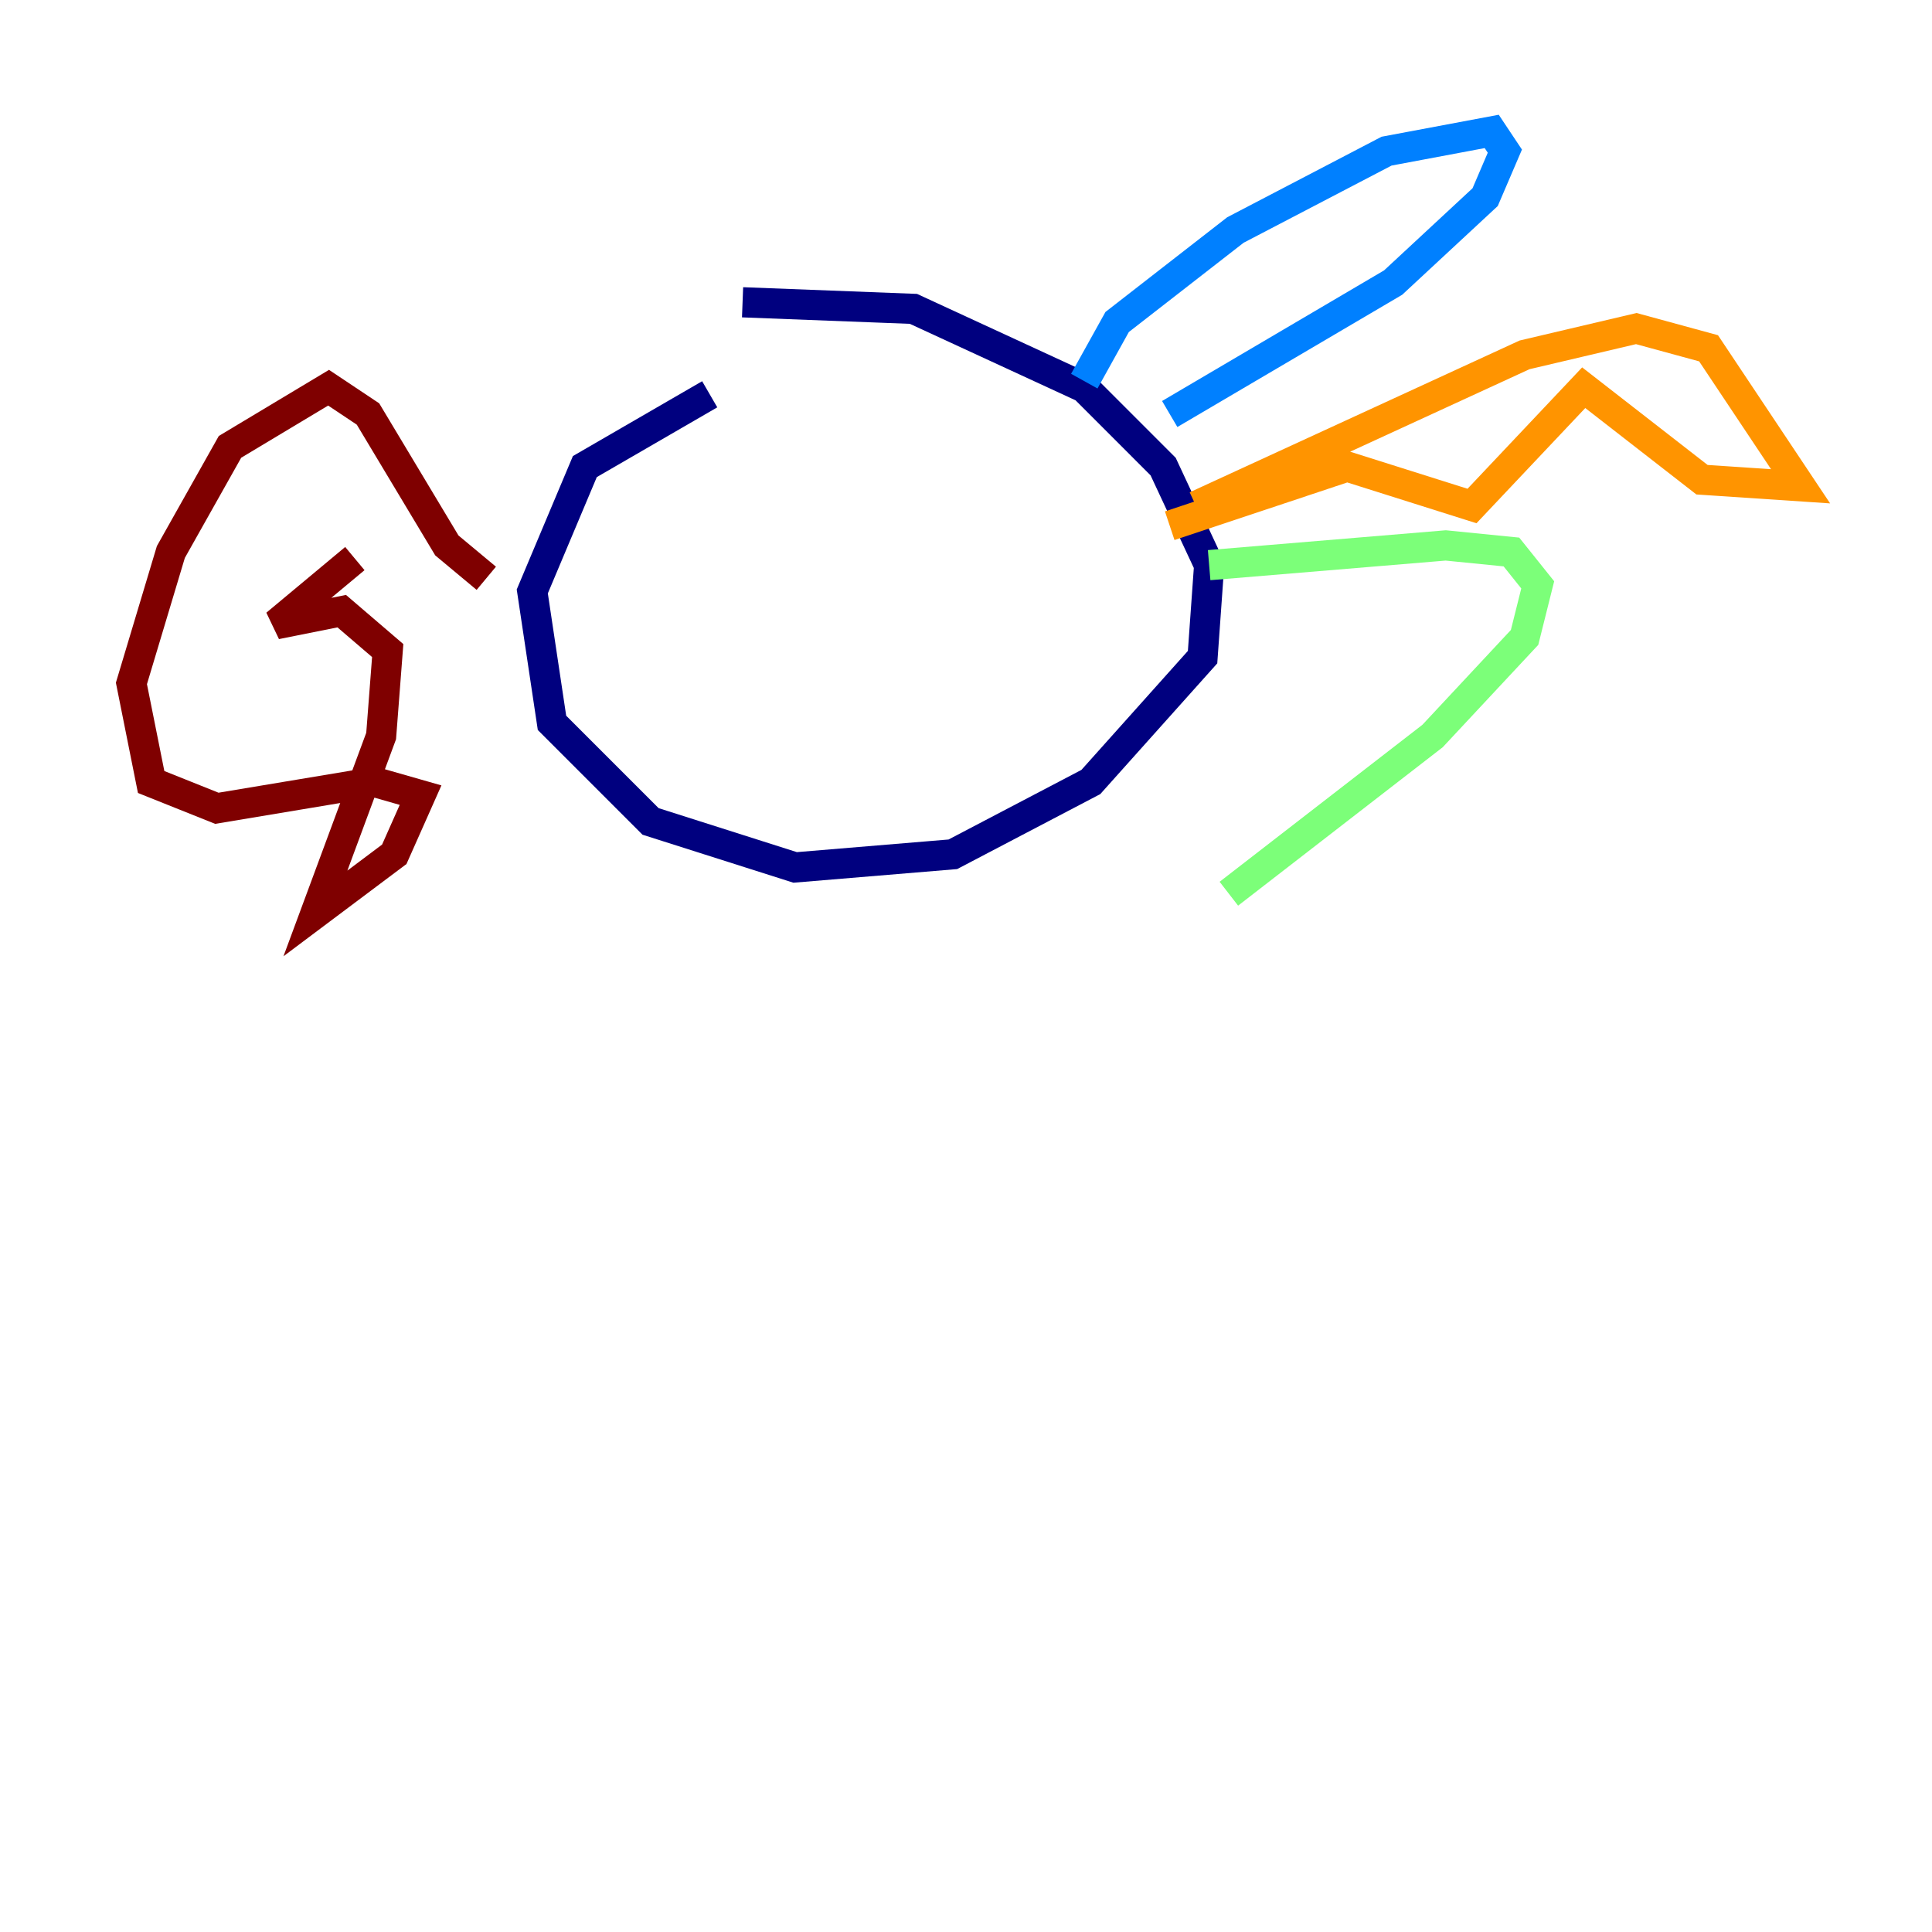 <?xml version="1.0" encoding="utf-8" ?>
<svg baseProfile="tiny" height="128" version="1.2" viewBox="0,0,128,128" width="128" xmlns="http://www.w3.org/2000/svg" xmlns:ev="http://www.w3.org/2001/xml-events" xmlns:xlink="http://www.w3.org/1999/xlink"><defs /><polyline fill="none" points="47.02,26.122 38.748,30.912 35.265,39.184 36.571,47.891 43.102,54.422 52.68,57.469 63.129,56.599 72.272,51.809 79.674,43.537 80.109,37.442 77.061,30.912 71.837,25.687 60.517,20.463 49.197,20.027" stroke="#00007f" stroke-width="2" /><polyline fill="none" points="71.837,25.252 74.014,21.333 81.85,15.238 91.864,10.014 98.83,8.707 99.701,10.014 98.395,13.061 92.299,18.721 77.497,27.429" stroke="#0080ff" stroke-width="2" /><polyline fill="none" points="80.109,37.442 95.782,36.136 100.136,36.571 101.878,38.748 101.007,42.231 94.912,48.762 81.415,59.211" stroke="#7cff79" stroke-width="2" /><polyline fill="none" points="79.238,33.524 101.007,23.51 108.408,21.769 113.197,23.075 119.293,32.218 112.762,31.782 104.925,25.687 97.524,33.524 89.252,30.912 77.497,34.83" stroke="#ff9400" stroke-width="2" /><polyline fill="none" points="32.218,38.313 29.605,36.136 24.381,27.429 21.769,25.687 15.238,29.605 11.32,36.571 8.707,45.279 10.014,51.809 14.367,53.551 24.816,51.809 27.864,52.68 26.122,56.599 20.898,60.517 25.252,48.762 25.687,43.102 22.64,40.49 18.286,41.361 23.51,37.007" stroke="#7f0000" stroke-width="2" /></svg>